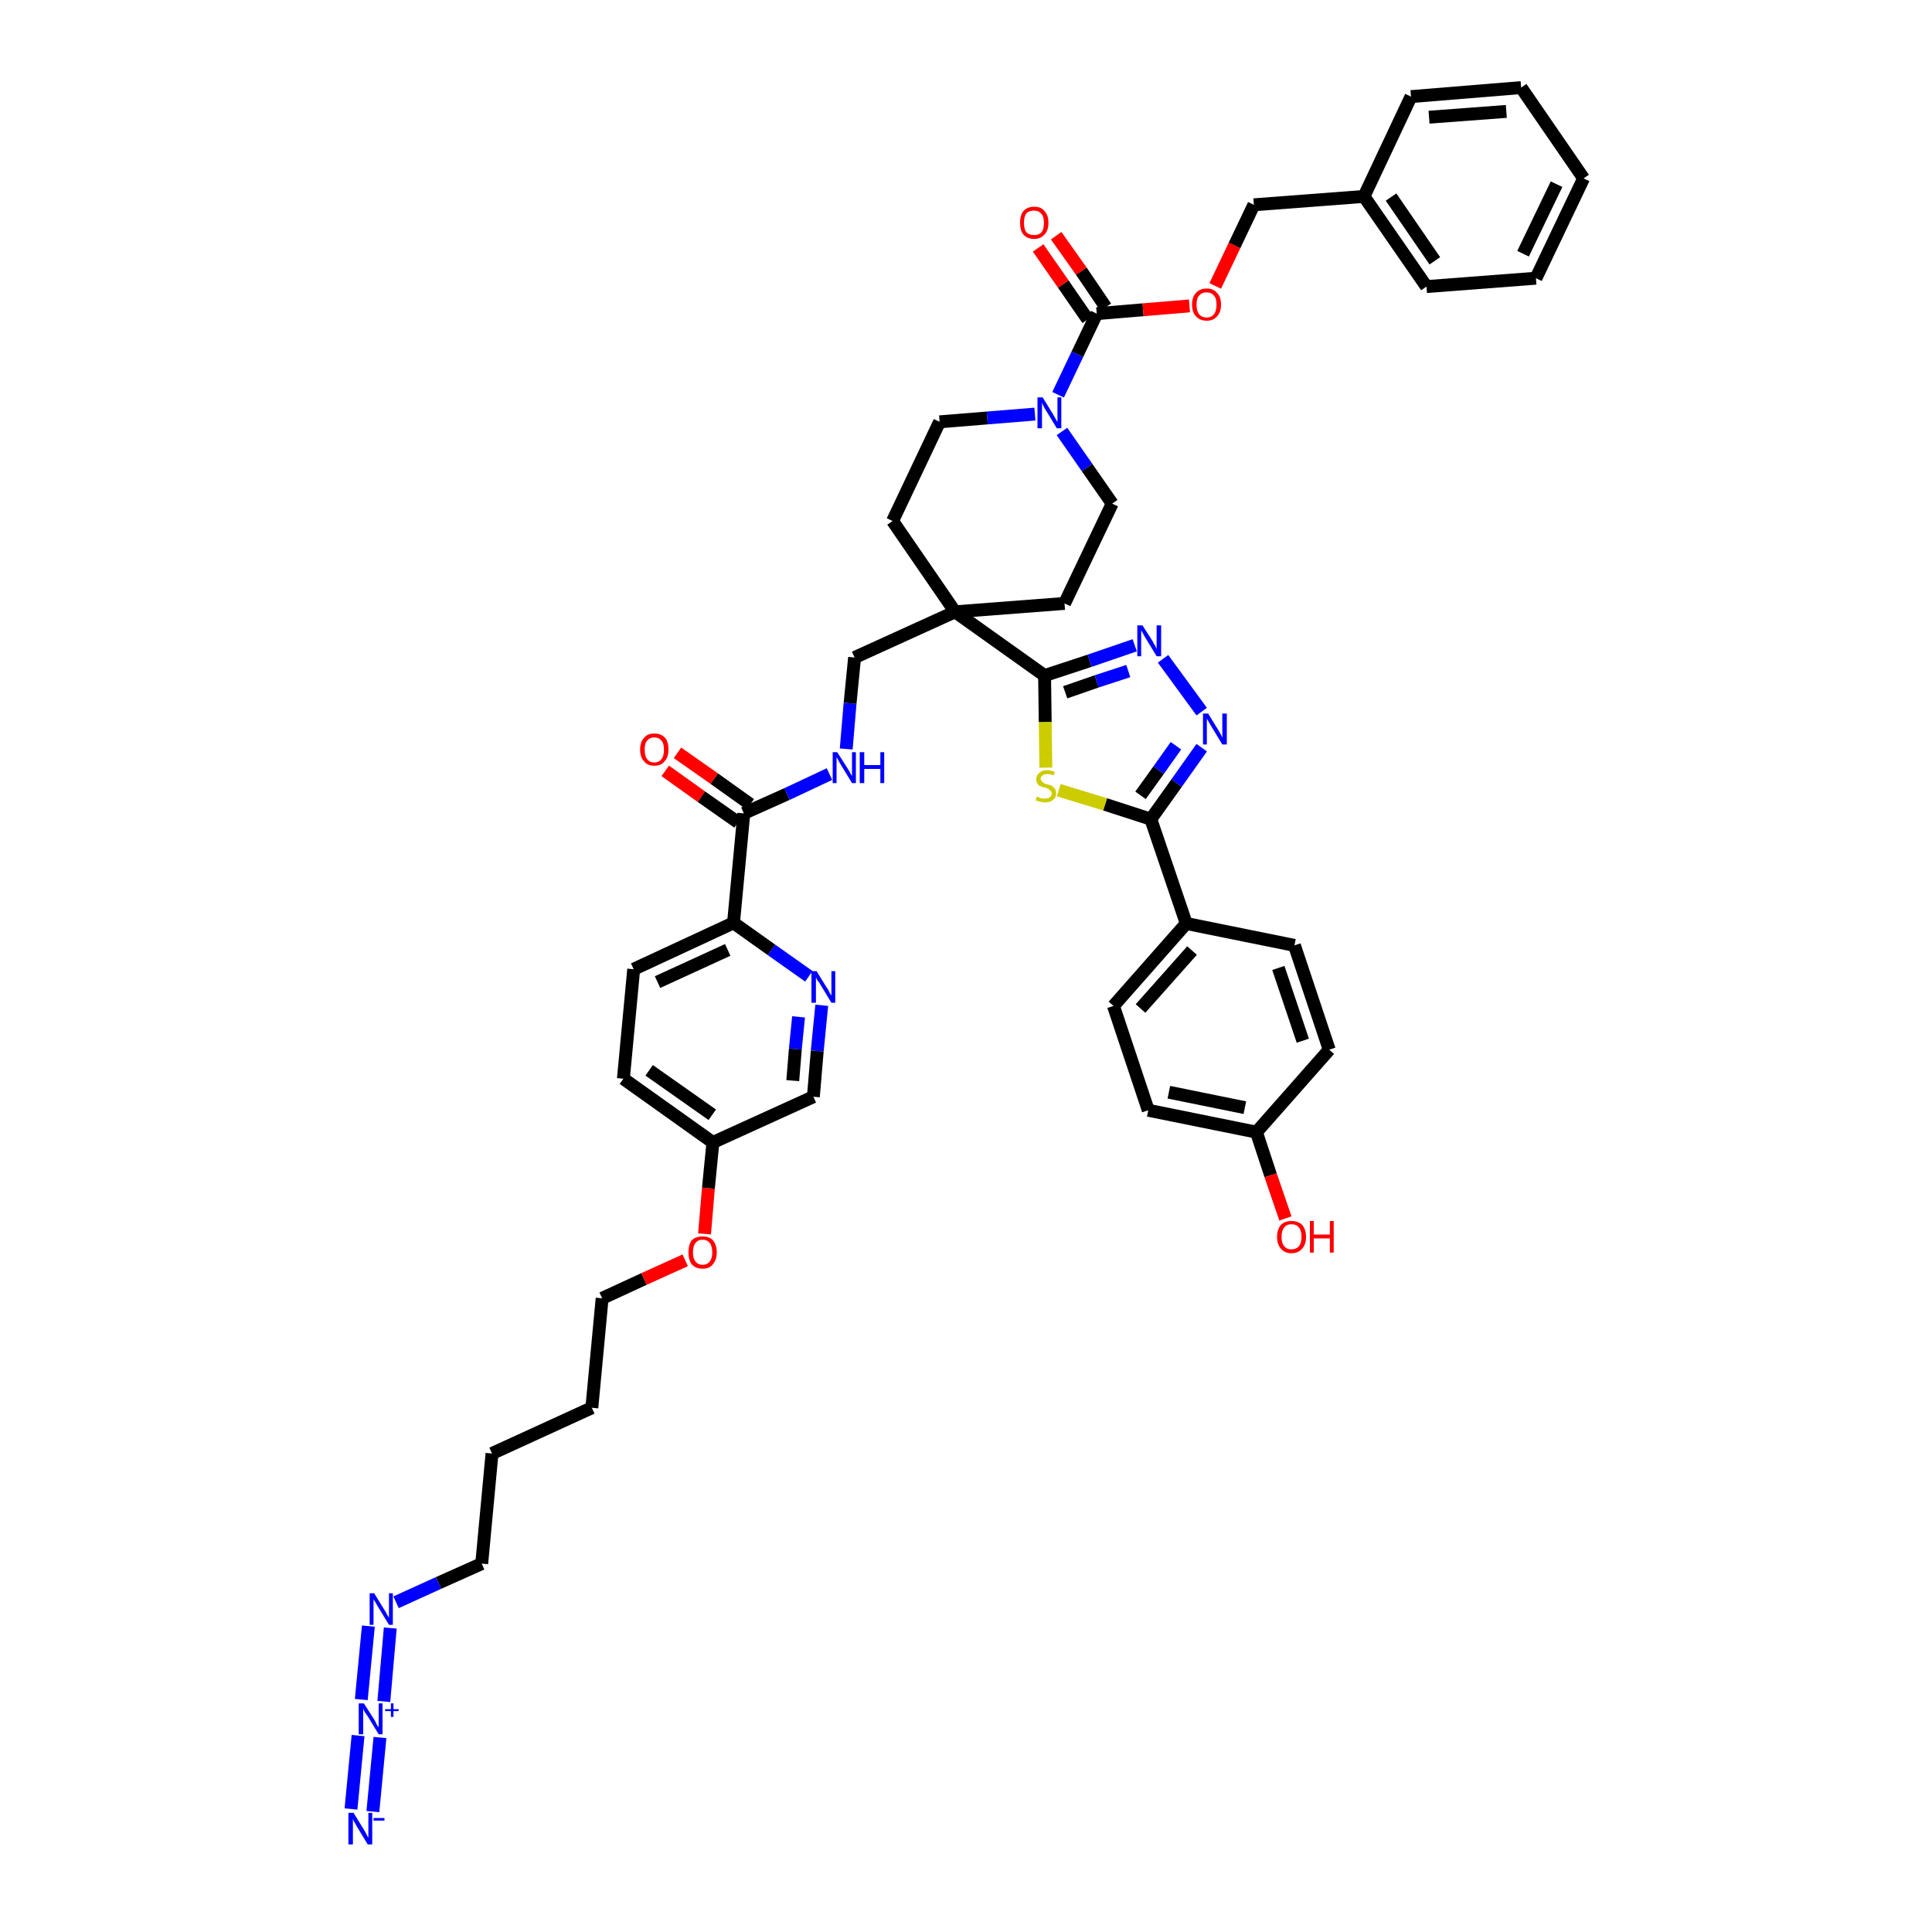 <?xml version='1.0' encoding='iso-8859-1'?>
<svg version='1.1' baseProfile='full'
              xmlns='http://www.w3.org/2000/svg'
                      xmlns:rdkit='http://www.rdkit.org/xml'
                      xmlns:xlink='http://www.w3.org/1999/xlink'
                  xml:space='preserve'
width='300px' height='300px' viewBox='0 0 300 300'>
<!-- END OF HEADER -->
<path class='bond-0 atom-0 atom-1' d='M 57.9,281.3 L 59.0,269.8' style='fill:none;fill-rule:evenodd;stroke:#0000FF;stroke-width:2.0px;stroke-linecap:butt;stroke-linejoin:miter;stroke-opacity:1' />
<path class='bond-0 atom-0 atom-1' d='M 54.5,280.9 L 55.6,269.5' style='fill:none;fill-rule:evenodd;stroke:#0000FF;stroke-width:2.0px;stroke-linecap:butt;stroke-linejoin:miter;stroke-opacity:1' />
<path class='bond-1 atom-1 atom-2' d='M 59.6,264.2 L 60.6,252.8' style='fill:none;fill-rule:evenodd;stroke:#0000FF;stroke-width:2.0px;stroke-linecap:butt;stroke-linejoin:miter;stroke-opacity:1' />
<path class='bond-1 atom-1 atom-2' d='M 56.1,263.9 L 57.2,252.5' style='fill:none;fill-rule:evenodd;stroke:#0000FF;stroke-width:2.0px;stroke-linecap:butt;stroke-linejoin:miter;stroke-opacity:1' />
<path class='bond-2 atom-2 atom-3' d='M 61.5,248.8 L 68.1,245.8' style='fill:none;fill-rule:evenodd;stroke:#0000FF;stroke-width:2.0px;stroke-linecap:butt;stroke-linejoin:miter;stroke-opacity:1' />
<path class='bond-2 atom-2 atom-3' d='M 68.1,245.8 L 74.8,242.8' style='fill:none;fill-rule:evenodd;stroke:#000000;stroke-width:2.0px;stroke-linecap:butt;stroke-linejoin:miter;stroke-opacity:1' />
<path class='bond-3 atom-3 atom-4' d='M 74.8,242.8 L 76.4,225.7' style='fill:none;fill-rule:evenodd;stroke:#000000;stroke-width:2.0px;stroke-linecap:butt;stroke-linejoin:miter;stroke-opacity:1' />
<path class='bond-4 atom-4 atom-5' d='M 76.4,225.7 L 91.9,218.6' style='fill:none;fill-rule:evenodd;stroke:#000000;stroke-width:2.0px;stroke-linecap:butt;stroke-linejoin:miter;stroke-opacity:1' />
<path class='bond-5 atom-5 atom-6' d='M 91.9,218.6 L 93.5,201.6' style='fill:none;fill-rule:evenodd;stroke:#000000;stroke-width:2.0px;stroke-linecap:butt;stroke-linejoin:miter;stroke-opacity:1' />
<path class='bond-6 atom-6 atom-7' d='M 93.5,201.6 L 100.0,198.6' style='fill:none;fill-rule:evenodd;stroke:#000000;stroke-width:2.0px;stroke-linecap:butt;stroke-linejoin:miter;stroke-opacity:1' />
<path class='bond-6 atom-6 atom-7' d='M 100.0,198.6 L 106.4,195.7' style='fill:none;fill-rule:evenodd;stroke:#FF0000;stroke-width:2.0px;stroke-linecap:butt;stroke-linejoin:miter;stroke-opacity:1' />
<path class='bond-7 atom-7 atom-8' d='M 109.4,191.6 L 110.0,184.5' style='fill:none;fill-rule:evenodd;stroke:#FF0000;stroke-width:2.0px;stroke-linecap:butt;stroke-linejoin:miter;stroke-opacity:1' />
<path class='bond-7 atom-7 atom-8' d='M 110.0,184.5 L 110.7,177.4' style='fill:none;fill-rule:evenodd;stroke:#000000;stroke-width:2.0px;stroke-linecap:butt;stroke-linejoin:miter;stroke-opacity:1' />
<path class='bond-8 atom-8 atom-9' d='M 110.7,177.4 L 96.8,167.5' style='fill:none;fill-rule:evenodd;stroke:#000000;stroke-width:2.0px;stroke-linecap:butt;stroke-linejoin:miter;stroke-opacity:1' />
<path class='bond-8 atom-8 atom-9' d='M 110.6,173.1 L 100.8,166.2' style='fill:none;fill-rule:evenodd;stroke:#000000;stroke-width:2.0px;stroke-linecap:butt;stroke-linejoin:miter;stroke-opacity:1' />
<path class='bond-45 atom-45 atom-8' d='M 126.3,170.3 L 110.7,177.4' style='fill:none;fill-rule:evenodd;stroke:#000000;stroke-width:2.0px;stroke-linecap:butt;stroke-linejoin:miter;stroke-opacity:1' />
<path class='bond-9 atom-9 atom-10' d='M 96.8,167.5 L 98.4,150.5' style='fill:none;fill-rule:evenodd;stroke:#000000;stroke-width:2.0px;stroke-linecap:butt;stroke-linejoin:miter;stroke-opacity:1' />
<path class='bond-10 atom-10 atom-11' d='M 98.4,150.5 L 113.9,143.3' style='fill:none;fill-rule:evenodd;stroke:#000000;stroke-width:2.0px;stroke-linecap:butt;stroke-linejoin:miter;stroke-opacity:1' />
<path class='bond-10 atom-10 atom-11' d='M 102.1,152.5 L 113.0,147.5' style='fill:none;fill-rule:evenodd;stroke:#000000;stroke-width:2.0px;stroke-linecap:butt;stroke-linejoin:miter;stroke-opacity:1' />
<path class='bond-11 atom-11 atom-12' d='M 113.9,143.3 L 115.5,126.3' style='fill:none;fill-rule:evenodd;stroke:#000000;stroke-width:2.0px;stroke-linecap:butt;stroke-linejoin:miter;stroke-opacity:1' />
<path class='bond-43 atom-11 atom-44' d='M 113.9,143.3 L 119.8,147.5' style='fill:none;fill-rule:evenodd;stroke:#000000;stroke-width:2.0px;stroke-linecap:butt;stroke-linejoin:miter;stroke-opacity:1' />
<path class='bond-43 atom-11 atom-44' d='M 119.8,147.5 L 125.6,151.6' style='fill:none;fill-rule:evenodd;stroke:#0000FF;stroke-width:2.0px;stroke-linecap:butt;stroke-linejoin:miter;stroke-opacity:1' />
<path class='bond-12 atom-12 atom-13' d='M 116.5,124.9 L 110.9,120.9' style='fill:none;fill-rule:evenodd;stroke:#000000;stroke-width:2.0px;stroke-linecap:butt;stroke-linejoin:miter;stroke-opacity:1' />
<path class='bond-12 atom-12 atom-13' d='M 110.9,120.9 L 105.2,116.9' style='fill:none;fill-rule:evenodd;stroke:#FF0000;stroke-width:2.0px;stroke-linecap:butt;stroke-linejoin:miter;stroke-opacity:1' />
<path class='bond-12 atom-12 atom-13' d='M 114.6,127.7 L 108.9,123.7' style='fill:none;fill-rule:evenodd;stroke:#000000;stroke-width:2.0px;stroke-linecap:butt;stroke-linejoin:miter;stroke-opacity:1' />
<path class='bond-12 atom-12 atom-13' d='M 108.9,123.7 L 103.3,119.7' style='fill:none;fill-rule:evenodd;stroke:#FF0000;stroke-width:2.0px;stroke-linecap:butt;stroke-linejoin:miter;stroke-opacity:1' />
<path class='bond-13 atom-12 atom-14' d='M 115.5,126.3 L 122.2,123.3' style='fill:none;fill-rule:evenodd;stroke:#000000;stroke-width:2.0px;stroke-linecap:butt;stroke-linejoin:miter;stroke-opacity:1' />
<path class='bond-13 atom-12 atom-14' d='M 122.2,123.3 L 128.8,120.2' style='fill:none;fill-rule:evenodd;stroke:#0000FF;stroke-width:2.0px;stroke-linecap:butt;stroke-linejoin:miter;stroke-opacity:1' />
<path class='bond-14 atom-14 atom-15' d='M 131.4,116.3 L 132.0,109.2' style='fill:none;fill-rule:evenodd;stroke:#0000FF;stroke-width:2.0px;stroke-linecap:butt;stroke-linejoin:miter;stroke-opacity:1' />
<path class='bond-14 atom-14 atom-15' d='M 132.0,109.2 L 132.7,102.1' style='fill:none;fill-rule:evenodd;stroke:#000000;stroke-width:2.0px;stroke-linecap:butt;stroke-linejoin:miter;stroke-opacity:1' />
<path class='bond-15 atom-15 atom-16' d='M 132.7,102.1 L 148.3,95.0' style='fill:none;fill-rule:evenodd;stroke:#000000;stroke-width:2.0px;stroke-linecap:butt;stroke-linejoin:miter;stroke-opacity:1' />
<path class='bond-16 atom-16 atom-17' d='M 148.3,95.0 L 162.2,104.9' style='fill:none;fill-rule:evenodd;stroke:#000000;stroke-width:2.0px;stroke-linecap:butt;stroke-linejoin:miter;stroke-opacity:1' />
<path class='bond-28 atom-16 atom-29' d='M 148.3,95.0 L 138.6,80.9' style='fill:none;fill-rule:evenodd;stroke:#000000;stroke-width:2.0px;stroke-linecap:butt;stroke-linejoin:miter;stroke-opacity:1' />
<path class='bond-46 atom-43 atom-16' d='M 165.3,93.7 L 148.3,95.0' style='fill:none;fill-rule:evenodd;stroke:#000000;stroke-width:2.0px;stroke-linecap:butt;stroke-linejoin:miter;stroke-opacity:1' />
<path class='bond-17 atom-17 atom-18' d='M 162.2,104.9 L 169.2,102.6' style='fill:none;fill-rule:evenodd;stroke:#000000;stroke-width:2.0px;stroke-linecap:butt;stroke-linejoin:miter;stroke-opacity:1' />
<path class='bond-17 atom-17 atom-18' d='M 169.2,102.6 L 176.2,100.2' style='fill:none;fill-rule:evenodd;stroke:#0000FF;stroke-width:2.0px;stroke-linecap:butt;stroke-linejoin:miter;stroke-opacity:1' />
<path class='bond-17 atom-17 atom-18' d='M 165.4,107.5 L 170.3,105.8' style='fill:none;fill-rule:evenodd;stroke:#000000;stroke-width:2.0px;stroke-linecap:butt;stroke-linejoin:miter;stroke-opacity:1' />
<path class='bond-17 atom-17 atom-18' d='M 170.3,105.8 L 175.2,104.2' style='fill:none;fill-rule:evenodd;stroke:#0000FF;stroke-width:2.0px;stroke-linecap:butt;stroke-linejoin:miter;stroke-opacity:1' />
<path class='bond-47 atom-28 atom-17' d='M 162.4,119.2 L 162.3,112.1' style='fill:none;fill-rule:evenodd;stroke:#CCCC00;stroke-width:2.0px;stroke-linecap:butt;stroke-linejoin:miter;stroke-opacity:1' />
<path class='bond-47 atom-28 atom-17' d='M 162.3,112.1 L 162.2,104.9' style='fill:none;fill-rule:evenodd;stroke:#000000;stroke-width:2.0px;stroke-linecap:butt;stroke-linejoin:miter;stroke-opacity:1' />
<path class='bond-18 atom-18 atom-19' d='M 180.6,102.3 L 186.6,110.5' style='fill:none;fill-rule:evenodd;stroke:#0000FF;stroke-width:2.0px;stroke-linecap:butt;stroke-linejoin:miter;stroke-opacity:1' />
<path class='bond-19 atom-19 atom-20' d='M 186.6,116.1 L 182.7,121.6' style='fill:none;fill-rule:evenodd;stroke:#0000FF;stroke-width:2.0px;stroke-linecap:butt;stroke-linejoin:miter;stroke-opacity:1' />
<path class='bond-19 atom-19 atom-20' d='M 182.7,121.6 L 178.7,127.2' style='fill:none;fill-rule:evenodd;stroke:#000000;stroke-width:2.0px;stroke-linecap:butt;stroke-linejoin:miter;stroke-opacity:1' />
<path class='bond-19 atom-19 atom-20' d='M 182.6,115.8 L 179.9,119.6' style='fill:none;fill-rule:evenodd;stroke:#0000FF;stroke-width:2.0px;stroke-linecap:butt;stroke-linejoin:miter;stroke-opacity:1' />
<path class='bond-19 atom-19 atom-20' d='M 179.9,119.6 L 177.1,123.5' style='fill:none;fill-rule:evenodd;stroke:#000000;stroke-width:2.0px;stroke-linecap:butt;stroke-linejoin:miter;stroke-opacity:1' />
<path class='bond-20 atom-20 atom-21' d='M 178.7,127.2 L 184.2,143.4' style='fill:none;fill-rule:evenodd;stroke:#000000;stroke-width:2.0px;stroke-linecap:butt;stroke-linejoin:miter;stroke-opacity:1' />
<path class='bond-27 atom-20 atom-28' d='M 178.7,127.2 L 171.6,124.9' style='fill:none;fill-rule:evenodd;stroke:#000000;stroke-width:2.0px;stroke-linecap:butt;stroke-linejoin:miter;stroke-opacity:1' />
<path class='bond-27 atom-20 atom-28' d='M 171.6,124.9 L 164.4,122.7' style='fill:none;fill-rule:evenodd;stroke:#CCCC00;stroke-width:2.0px;stroke-linecap:butt;stroke-linejoin:miter;stroke-opacity:1' />
<path class='bond-21 atom-21 atom-22' d='M 184.2,143.4 L 172.9,156.2' style='fill:none;fill-rule:evenodd;stroke:#000000;stroke-width:2.0px;stroke-linecap:butt;stroke-linejoin:miter;stroke-opacity:1' />
<path class='bond-21 atom-21 atom-22' d='M 185.1,147.6 L 177.1,156.6' style='fill:none;fill-rule:evenodd;stroke:#000000;stroke-width:2.0px;stroke-linecap:butt;stroke-linejoin:miter;stroke-opacity:1' />
<path class='bond-49 atom-27 atom-21' d='M 201.0,146.8 L 184.2,143.4' style='fill:none;fill-rule:evenodd;stroke:#000000;stroke-width:2.0px;stroke-linecap:butt;stroke-linejoin:miter;stroke-opacity:1' />
<path class='bond-22 atom-22 atom-23' d='M 172.9,156.2 L 178.3,172.4' style='fill:none;fill-rule:evenodd;stroke:#000000;stroke-width:2.0px;stroke-linecap:butt;stroke-linejoin:miter;stroke-opacity:1' />
<path class='bond-23 atom-23 atom-24' d='M 178.3,172.4 L 195.1,175.8' style='fill:none;fill-rule:evenodd;stroke:#000000;stroke-width:2.0px;stroke-linecap:butt;stroke-linejoin:miter;stroke-opacity:1' />
<path class='bond-23 atom-23 atom-24' d='M 181.5,169.6 L 193.3,172.0' style='fill:none;fill-rule:evenodd;stroke:#000000;stroke-width:2.0px;stroke-linecap:butt;stroke-linejoin:miter;stroke-opacity:1' />
<path class='bond-24 atom-24 atom-25' d='M 195.1,175.8 L 197.3,182.5' style='fill:none;fill-rule:evenodd;stroke:#000000;stroke-width:2.0px;stroke-linecap:butt;stroke-linejoin:miter;stroke-opacity:1' />
<path class='bond-24 atom-24 atom-25' d='M 197.3,182.5 L 199.6,189.2' style='fill:none;fill-rule:evenodd;stroke:#FF0000;stroke-width:2.0px;stroke-linecap:butt;stroke-linejoin:miter;stroke-opacity:1' />
<path class='bond-25 atom-24 atom-26' d='M 195.1,175.8 L 206.4,163.0' style='fill:none;fill-rule:evenodd;stroke:#000000;stroke-width:2.0px;stroke-linecap:butt;stroke-linejoin:miter;stroke-opacity:1' />
<path class='bond-26 atom-26 atom-27' d='M 206.4,163.0 L 201.0,146.8' style='fill:none;fill-rule:evenodd;stroke:#000000;stroke-width:2.0px;stroke-linecap:butt;stroke-linejoin:miter;stroke-opacity:1' />
<path class='bond-26 atom-26 atom-27' d='M 202.3,161.6 L 198.5,150.3' style='fill:none;fill-rule:evenodd;stroke:#000000;stroke-width:2.0px;stroke-linecap:butt;stroke-linejoin:miter;stroke-opacity:1' />
<path class='bond-29 atom-29 atom-30' d='M 138.6,80.9 L 145.9,65.5' style='fill:none;fill-rule:evenodd;stroke:#000000;stroke-width:2.0px;stroke-linecap:butt;stroke-linejoin:miter;stroke-opacity:1' />
<path class='bond-30 atom-30 atom-31' d='M 145.9,65.5 L 153.3,64.9' style='fill:none;fill-rule:evenodd;stroke:#000000;stroke-width:2.0px;stroke-linecap:butt;stroke-linejoin:miter;stroke-opacity:1' />
<path class='bond-30 atom-30 atom-31' d='M 153.3,64.9 L 160.7,64.3' style='fill:none;fill-rule:evenodd;stroke:#0000FF;stroke-width:2.0px;stroke-linecap:butt;stroke-linejoin:miter;stroke-opacity:1' />
<path class='bond-31 atom-31 atom-32' d='M 164.3,61.3 L 167.3,55.0' style='fill:none;fill-rule:evenodd;stroke:#0000FF;stroke-width:2.0px;stroke-linecap:butt;stroke-linejoin:miter;stroke-opacity:1' />
<path class='bond-31 atom-31 atom-32' d='M 167.3,55.0 L 170.3,48.7' style='fill:none;fill-rule:evenodd;stroke:#000000;stroke-width:2.0px;stroke-linecap:butt;stroke-linejoin:miter;stroke-opacity:1' />
<path class='bond-41 atom-31 atom-42' d='M 164.9,67.0 L 168.8,72.6' style='fill:none;fill-rule:evenodd;stroke:#0000FF;stroke-width:2.0px;stroke-linecap:butt;stroke-linejoin:miter;stroke-opacity:1' />
<path class='bond-41 atom-31 atom-42' d='M 168.8,72.6 L 172.7,78.2' style='fill:none;fill-rule:evenodd;stroke:#000000;stroke-width:2.0px;stroke-linecap:butt;stroke-linejoin:miter;stroke-opacity:1' />
<path class='bond-32 atom-32 atom-33' d='M 171.7,47.7 L 167.9,42.1' style='fill:none;fill-rule:evenodd;stroke:#000000;stroke-width:2.0px;stroke-linecap:butt;stroke-linejoin:miter;stroke-opacity:1' />
<path class='bond-32 atom-32 atom-33' d='M 167.9,42.1 L 164.0,36.6' style='fill:none;fill-rule:evenodd;stroke:#FF0000;stroke-width:2.0px;stroke-linecap:butt;stroke-linejoin:miter;stroke-opacity:1' />
<path class='bond-32 atom-32 atom-33' d='M 168.9,49.6 L 165.1,44.1' style='fill:none;fill-rule:evenodd;stroke:#000000;stroke-width:2.0px;stroke-linecap:butt;stroke-linejoin:miter;stroke-opacity:1' />
<path class='bond-32 atom-32 atom-33' d='M 165.1,44.1 L 161.2,38.5' style='fill:none;fill-rule:evenodd;stroke:#FF0000;stroke-width:2.0px;stroke-linecap:butt;stroke-linejoin:miter;stroke-opacity:1' />
<path class='bond-33 atom-32 atom-34' d='M 170.3,48.7 L 177.5,48.1' style='fill:none;fill-rule:evenodd;stroke:#000000;stroke-width:2.0px;stroke-linecap:butt;stroke-linejoin:miter;stroke-opacity:1' />
<path class='bond-33 atom-32 atom-34' d='M 177.5,48.1 L 184.7,47.5' style='fill:none;fill-rule:evenodd;stroke:#FF0000;stroke-width:2.0px;stroke-linecap:butt;stroke-linejoin:miter;stroke-opacity:1' />
<path class='bond-34 atom-34 atom-35' d='M 188.7,44.4 L 191.7,38.1' style='fill:none;fill-rule:evenodd;stroke:#FF0000;stroke-width:2.0px;stroke-linecap:butt;stroke-linejoin:miter;stroke-opacity:1' />
<path class='bond-34 atom-34 atom-35' d='M 191.7,38.1 L 194.7,31.8' style='fill:none;fill-rule:evenodd;stroke:#000000;stroke-width:2.0px;stroke-linecap:butt;stroke-linejoin:miter;stroke-opacity:1' />
<path class='bond-35 atom-35 atom-36' d='M 194.7,31.8 L 211.8,30.5' style='fill:none;fill-rule:evenodd;stroke:#000000;stroke-width:2.0px;stroke-linecap:butt;stroke-linejoin:miter;stroke-opacity:1' />
<path class='bond-36 atom-36 atom-37' d='M 211.8,30.5 L 221.5,44.5' style='fill:none;fill-rule:evenodd;stroke:#000000;stroke-width:2.0px;stroke-linecap:butt;stroke-linejoin:miter;stroke-opacity:1' />
<path class='bond-36 atom-36 atom-37' d='M 216.0,30.6 L 222.8,40.5' style='fill:none;fill-rule:evenodd;stroke:#000000;stroke-width:2.0px;stroke-linecap:butt;stroke-linejoin:miter;stroke-opacity:1' />
<path class='bond-48 atom-41 atom-36' d='M 219.1,15.0 L 211.8,30.5' style='fill:none;fill-rule:evenodd;stroke:#000000;stroke-width:2.0px;stroke-linecap:butt;stroke-linejoin:miter;stroke-opacity:1' />
<path class='bond-37 atom-37 atom-38' d='M 221.5,44.5 L 238.5,43.2' style='fill:none;fill-rule:evenodd;stroke:#000000;stroke-width:2.0px;stroke-linecap:butt;stroke-linejoin:miter;stroke-opacity:1' />
<path class='bond-38 atom-38 atom-39' d='M 238.5,43.2 L 245.9,27.7' style='fill:none;fill-rule:evenodd;stroke:#000000;stroke-width:2.0px;stroke-linecap:butt;stroke-linejoin:miter;stroke-opacity:1' />
<path class='bond-38 atom-38 atom-39' d='M 236.5,39.4 L 241.7,28.6' style='fill:none;fill-rule:evenodd;stroke:#000000;stroke-width:2.0px;stroke-linecap:butt;stroke-linejoin:miter;stroke-opacity:1' />
<path class='bond-39 atom-39 atom-40' d='M 245.9,27.7 L 236.2,13.6' style='fill:none;fill-rule:evenodd;stroke:#000000;stroke-width:2.0px;stroke-linecap:butt;stroke-linejoin:miter;stroke-opacity:1' />
<path class='bond-40 atom-40 atom-41' d='M 236.2,13.6 L 219.1,15.0' style='fill:none;fill-rule:evenodd;stroke:#000000;stroke-width:2.0px;stroke-linecap:butt;stroke-linejoin:miter;stroke-opacity:1' />
<path class='bond-40 atom-40 atom-41' d='M 233.9,17.3 L 221.9,18.2' style='fill:none;fill-rule:evenodd;stroke:#000000;stroke-width:2.0px;stroke-linecap:butt;stroke-linejoin:miter;stroke-opacity:1' />
<path class='bond-42 atom-42 atom-43' d='M 172.7,78.2 L 165.3,93.7' style='fill:none;fill-rule:evenodd;stroke:#000000;stroke-width:2.0px;stroke-linecap:butt;stroke-linejoin:miter;stroke-opacity:1' />
<path class='bond-44 atom-44 atom-45' d='M 127.6,156.1 L 126.9,163.2' style='fill:none;fill-rule:evenodd;stroke:#0000FF;stroke-width:2.0px;stroke-linecap:butt;stroke-linejoin:miter;stroke-opacity:1' />
<path class='bond-44 atom-44 atom-45' d='M 126.9,163.2 L 126.3,170.3' style='fill:none;fill-rule:evenodd;stroke:#000000;stroke-width:2.0px;stroke-linecap:butt;stroke-linejoin:miter;stroke-opacity:1' />
<path class='bond-44 atom-44 atom-45' d='M 124.0,157.9 L 123.5,162.9' style='fill:none;fill-rule:evenodd;stroke:#0000FF;stroke-width:2.0px;stroke-linecap:butt;stroke-linejoin:miter;stroke-opacity:1' />
<path class='bond-44 atom-44 atom-45' d='M 123.5,162.9 L 123.1,167.8' style='fill:none;fill-rule:evenodd;stroke:#000000;stroke-width:2.0px;stroke-linecap:butt;stroke-linejoin:miter;stroke-opacity:1' />
<path  class='atom-0' d='M 54.9 281.5
L 56.5 284.1
Q 56.6 284.3, 56.9 284.8
Q 57.1 285.3, 57.2 285.3
L 57.2 281.5
L 57.8 281.5
L 57.8 286.4
L 57.1 286.4
L 55.4 283.6
Q 55.2 283.2, 55.0 282.9
Q 54.8 282.5, 54.8 282.4
L 54.8 286.4
L 54.1 286.4
L 54.1 281.5
L 54.9 281.5
' fill='#0000FF'/>
<path  class='atom-0' d='M 58.0 282.3
L 59.7 282.3
L 59.7 282.7
L 58.0 282.7
L 58.0 282.3
' fill='#0000FF'/>
<path  class='atom-1' d='M 56.5 264.5
L 58.1 267.0
Q 58.3 267.3, 58.5 267.8
Q 58.8 268.2, 58.8 268.2
L 58.8 264.5
L 59.4 264.5
L 59.4 269.3
L 58.8 269.3
L 57.1 266.5
Q 56.9 266.2, 56.6 265.8
Q 56.4 265.4, 56.4 265.3
L 56.4 269.3
L 55.7 269.3
L 55.7 264.5
L 56.5 264.5
' fill='#0000FF'/>
<path  class='atom-1' d='M 59.8 265.4
L 60.7 265.4
L 60.7 264.5
L 61.1 264.5
L 61.1 265.4
L 61.9 265.4
L 61.9 265.7
L 61.1 265.7
L 61.1 266.6
L 60.7 266.6
L 60.7 265.7
L 59.8 265.7
L 59.8 265.4
' fill='#0000FF'/>
<path  class='atom-2' d='M 58.1 247.4
L 59.7 250.0
Q 59.9 250.3, 60.1 250.7
Q 60.4 251.2, 60.4 251.2
L 60.4 247.4
L 61.0 247.4
L 61.0 252.3
L 60.4 252.3
L 58.7 249.5
Q 58.5 249.2, 58.3 248.8
Q 58.0 248.4, 58.0 248.3
L 58.0 252.3
L 57.4 252.3
L 57.4 247.4
L 58.1 247.4
' fill='#0000FF'/>
<path  class='atom-7' d='M 106.9 194.5
Q 106.9 193.3, 107.4 192.6
Q 108.0 192.0, 109.1 192.0
Q 110.2 192.0, 110.7 192.6
Q 111.3 193.3, 111.3 194.5
Q 111.3 195.6, 110.7 196.3
Q 110.2 197.0, 109.1 197.0
Q 108.0 197.0, 107.4 196.3
Q 106.9 195.6, 106.9 194.5
M 109.1 196.4
Q 109.8 196.4, 110.2 195.9
Q 110.6 195.4, 110.6 194.5
Q 110.6 193.5, 110.2 193.0
Q 109.8 192.5, 109.1 192.5
Q 108.4 192.5, 108.0 193.0
Q 107.6 193.5, 107.6 194.5
Q 107.6 195.4, 108.0 195.9
Q 108.4 196.4, 109.1 196.4
' fill='#FF0000'/>
<path  class='atom-13' d='M 99.4 116.4
Q 99.4 115.2, 100.0 114.6
Q 100.5 113.9, 101.6 113.9
Q 102.7 113.9, 103.3 114.6
Q 103.8 115.2, 103.8 116.4
Q 103.8 117.6, 103.2 118.2
Q 102.7 118.9, 101.6 118.9
Q 100.5 118.9, 100.0 118.2
Q 99.4 117.6, 99.4 116.4
M 101.6 118.4
Q 102.3 118.4, 102.7 117.9
Q 103.1 117.4, 103.1 116.4
Q 103.1 115.4, 102.7 115.0
Q 102.3 114.5, 101.6 114.5
Q 100.9 114.5, 100.5 115.0
Q 100.1 115.4, 100.1 116.4
Q 100.1 117.4, 100.5 117.9
Q 100.9 118.4, 101.6 118.4
' fill='#FF0000'/>
<path  class='atom-14' d='M 130.0 116.8
L 131.6 119.3
Q 131.8 119.6, 132.0 120.0
Q 132.3 120.5, 132.3 120.5
L 132.3 116.8
L 132.9 116.8
L 132.9 121.6
L 132.3 121.6
L 130.6 118.8
Q 130.4 118.5, 130.2 118.1
Q 130.0 117.7, 129.9 117.6
L 129.9 121.6
L 129.3 121.6
L 129.3 116.8
L 130.0 116.8
' fill='#0000FF'/>
<path  class='atom-14' d='M 133.5 116.8
L 134.2 116.8
L 134.2 118.8
L 136.7 118.8
L 136.7 116.8
L 137.3 116.8
L 137.3 121.6
L 136.7 121.6
L 136.7 119.4
L 134.2 119.4
L 134.2 121.6
L 133.5 121.6
L 133.5 116.8
' fill='#0000FF'/>
<path  class='atom-18' d='M 177.4 97.1
L 179.0 99.6
Q 179.1 99.9, 179.4 100.3
Q 179.6 100.8, 179.6 100.8
L 179.6 97.1
L 180.3 97.1
L 180.3 101.9
L 179.6 101.9
L 177.9 99.1
Q 177.7 98.8, 177.5 98.4
Q 177.3 98.0, 177.2 97.9
L 177.2 101.9
L 176.6 101.9
L 176.6 97.1
L 177.4 97.1
' fill='#0000FF'/>
<path  class='atom-19' d='M 187.6 110.8
L 189.2 113.4
Q 189.3 113.6, 189.6 114.1
Q 189.8 114.5, 189.8 114.6
L 189.8 110.8
L 190.5 110.8
L 190.5 115.6
L 189.8 115.6
L 188.1 112.8
Q 187.9 112.5, 187.7 112.1
Q 187.5 111.8, 187.4 111.6
L 187.4 115.6
L 186.8 115.6
L 186.8 110.8
L 187.6 110.8
' fill='#0000FF'/>
<path  class='atom-25' d='M 198.3 192.1
Q 198.3 190.9, 198.9 190.2
Q 199.5 189.6, 200.5 189.6
Q 201.6 189.6, 202.2 190.2
Q 202.8 190.9, 202.8 192.1
Q 202.8 193.2, 202.2 193.9
Q 201.6 194.6, 200.5 194.6
Q 199.5 194.6, 198.9 193.9
Q 198.3 193.2, 198.3 192.1
M 200.5 194.0
Q 201.3 194.0, 201.7 193.5
Q 202.1 193.0, 202.1 192.1
Q 202.1 191.1, 201.7 190.6
Q 201.3 190.1, 200.5 190.1
Q 199.8 190.1, 199.4 190.6
Q 199.0 191.1, 199.0 192.1
Q 199.0 193.0, 199.4 193.5
Q 199.8 194.0, 200.5 194.0
' fill='#FF0000'/>
<path  class='atom-25' d='M 203.4 189.6
L 204.0 189.6
L 204.0 191.7
L 206.5 191.7
L 206.5 189.6
L 207.1 189.6
L 207.1 194.5
L 206.5 194.5
L 206.5 192.3
L 204.0 192.3
L 204.0 194.5
L 203.4 194.5
L 203.4 189.6
' fill='#FF0000'/>
<path  class='atom-28' d='M 161.0 123.7
Q 161.1 123.7, 161.3 123.8
Q 161.5 123.9, 161.8 124.0
Q 162.0 124.0, 162.3 124.0
Q 162.7 124.0, 163.0 123.8
Q 163.3 123.6, 163.3 123.2
Q 163.3 122.9, 163.1 122.8
Q 163.0 122.6, 162.8 122.5
Q 162.6 122.4, 162.3 122.3
Q 161.8 122.2, 161.6 122.1
Q 161.3 122.0, 161.1 121.7
Q 160.9 121.4, 160.9 121.0
Q 160.9 120.4, 161.4 120.0
Q 161.8 119.6, 162.6 119.6
Q 163.2 119.6, 163.8 119.9
L 163.6 120.4
Q 163.1 120.2, 162.6 120.2
Q 162.1 120.2, 161.9 120.4
Q 161.6 120.6, 161.6 120.9
Q 161.6 121.2, 161.8 121.3
Q 161.9 121.5, 162.1 121.6
Q 162.3 121.7, 162.6 121.8
Q 163.1 121.9, 163.3 122.0
Q 163.6 122.2, 163.8 122.5
Q 164.0 122.7, 164.0 123.2
Q 164.0 123.9, 163.5 124.2
Q 163.1 124.6, 162.3 124.6
Q 161.9 124.6, 161.6 124.5
Q 161.2 124.4, 160.8 124.3
L 161.0 123.7
' fill='#CCCC00'/>
<path  class='atom-31' d='M 161.9 61.7
L 163.5 64.3
Q 163.6 64.5, 163.9 65.0
Q 164.1 65.4, 164.2 65.5
L 164.2 61.7
L 164.8 61.7
L 164.8 66.5
L 164.1 66.5
L 162.4 63.7
Q 162.2 63.4, 162.0 63.0
Q 161.8 62.6, 161.8 62.5
L 161.8 66.5
L 161.1 66.5
L 161.1 61.7
L 161.9 61.7
' fill='#0000FF'/>
<path  class='atom-33' d='M 158.4 34.6
Q 158.4 33.4, 158.9 32.8
Q 159.5 32.1, 160.6 32.1
Q 161.7 32.1, 162.2 32.8
Q 162.8 33.4, 162.8 34.6
Q 162.8 35.8, 162.2 36.4
Q 161.6 37.1, 160.6 37.1
Q 159.5 37.1, 158.9 36.4
Q 158.4 35.8, 158.4 34.6
M 160.6 36.5
Q 161.3 36.5, 161.7 36.1
Q 162.1 35.6, 162.1 34.6
Q 162.1 33.6, 161.7 33.2
Q 161.3 32.7, 160.6 32.7
Q 159.8 32.7, 159.4 33.1
Q 159.0 33.6, 159.0 34.6
Q 159.0 35.6, 159.4 36.1
Q 159.8 36.5, 160.6 36.5
' fill='#FF0000'/>
<path  class='atom-34' d='M 185.1 47.3
Q 185.1 46.1, 185.7 45.5
Q 186.3 44.8, 187.4 44.8
Q 188.4 44.8, 189.0 45.5
Q 189.6 46.1, 189.6 47.3
Q 189.6 48.5, 189.0 49.1
Q 188.4 49.8, 187.4 49.8
Q 186.3 49.8, 185.7 49.1
Q 185.1 48.5, 185.1 47.3
M 187.4 49.3
Q 188.1 49.3, 188.5 48.8
Q 188.9 48.3, 188.9 47.3
Q 188.9 46.3, 188.5 45.9
Q 188.1 45.4, 187.4 45.4
Q 186.6 45.4, 186.2 45.9
Q 185.8 46.3, 185.8 47.3
Q 185.8 48.3, 186.2 48.8
Q 186.6 49.3, 187.4 49.3
' fill='#FF0000'/>
<path  class='atom-44' d='M 126.8 150.8
L 128.4 153.4
Q 128.6 153.6, 128.8 154.1
Q 129.1 154.6, 129.1 154.6
L 129.1 150.8
L 129.7 150.8
L 129.7 155.7
L 129.1 155.7
L 127.4 152.9
Q 127.2 152.5, 126.9 152.2
Q 126.7 151.8, 126.7 151.7
L 126.7 155.7
L 126.0 155.7
L 126.0 150.8
L 126.8 150.8
' fill='#0000FF'/>
</svg>
